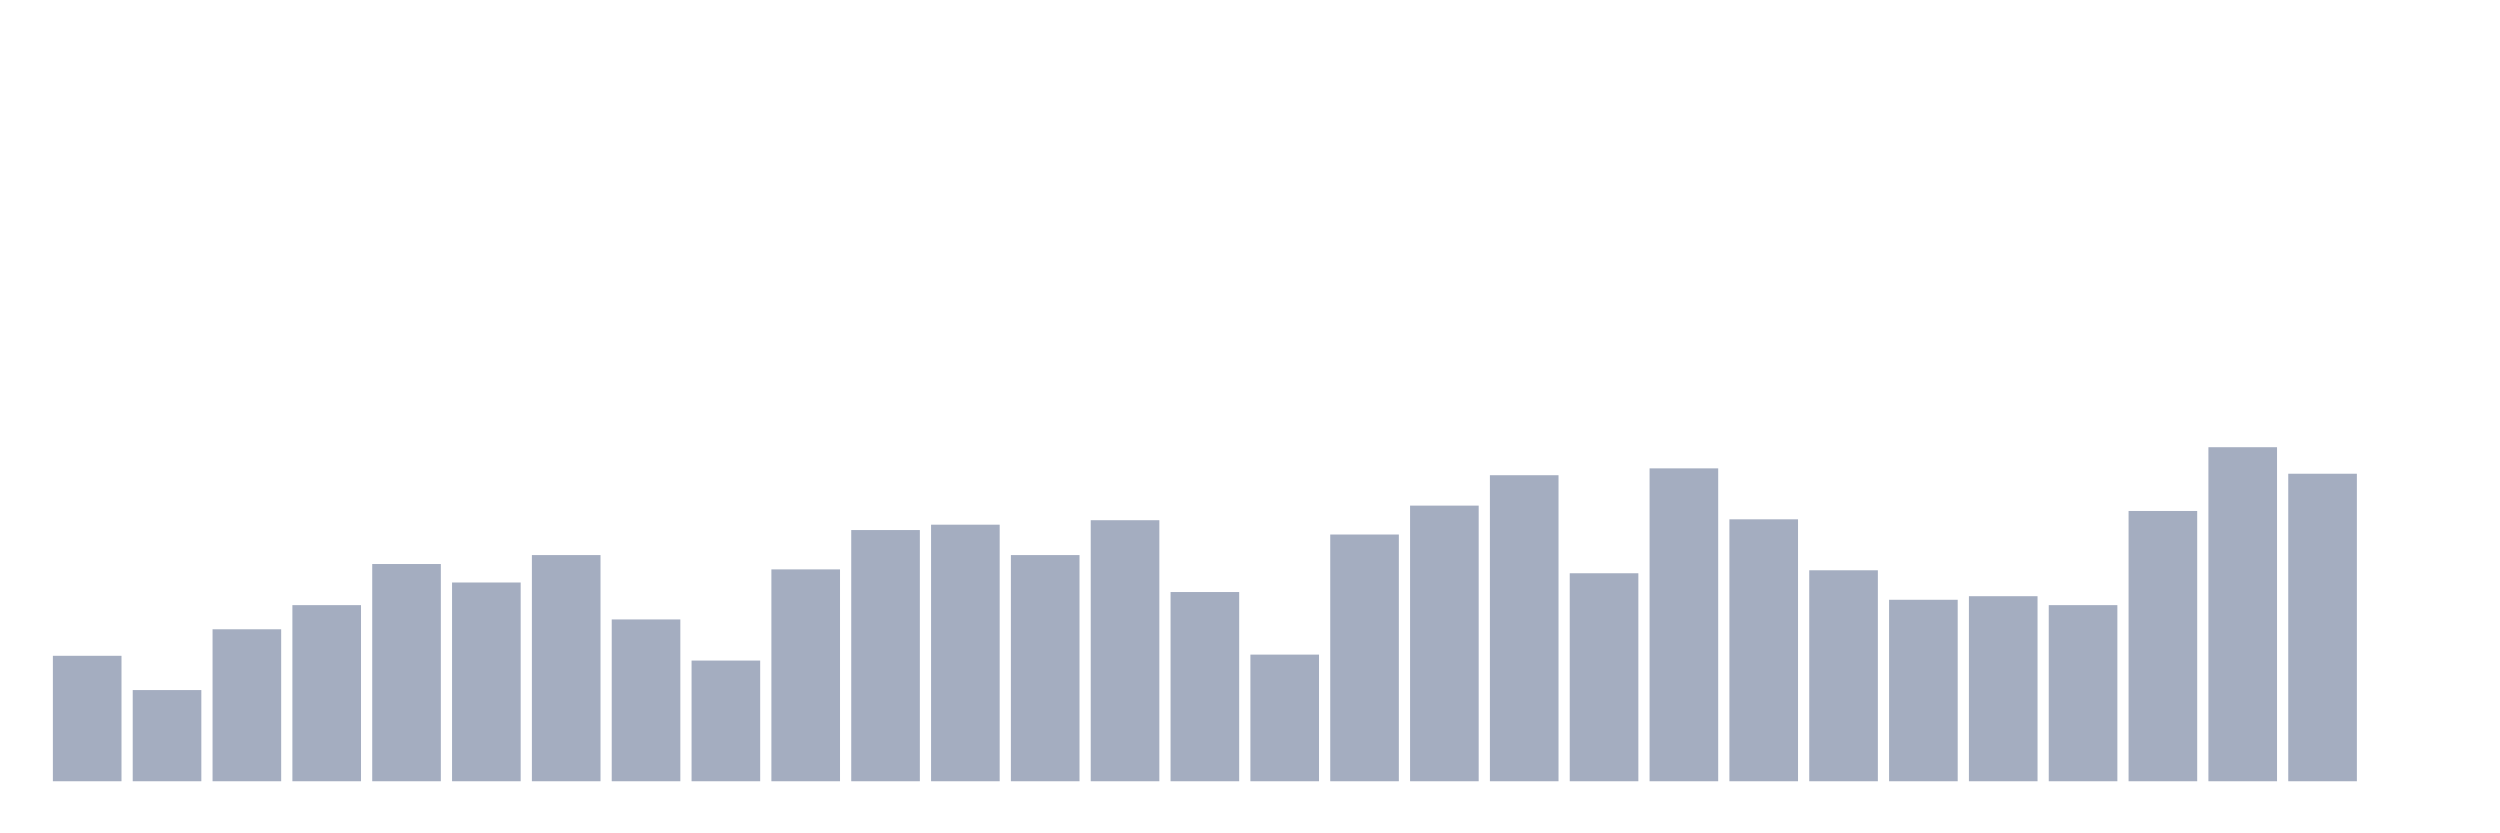 <svg xmlns="http://www.w3.org/2000/svg" viewBox="0 0 480 160"><g transform="translate(10,10)"><rect class="bar" x="0.153" width="13.175" y="115.913" height="24.087" fill="rgb(164,173,192)"></rect><rect class="bar" x="15.482" width="13.175" y="122.493" height="17.507" fill="rgb(164,173,192)"></rect><rect class="bar" x="30.81" width="13.175" y="110.821" height="29.179" fill="rgb(164,173,192)"></rect><rect class="bar" x="46.138" width="13.175" y="106.187" height="33.813" fill="rgb(164,173,192)"></rect><rect class="bar" x="61.466" width="13.175" y="98.292" height="41.708" fill="rgb(164,173,192)"></rect><rect class="bar" x="76.794" width="13.175" y="101.839" height="38.161" fill="rgb(164,173,192)"></rect><rect class="bar" x="92.123" width="13.175" y="96.575" height="43.425" fill="rgb(164,173,192)"></rect><rect class="bar" x="107.451" width="13.175" y="108.933" height="31.067" fill="rgb(164,173,192)"></rect><rect class="bar" x="122.779" width="13.175" y="116.829" height="23.171" fill="rgb(164,173,192)"></rect><rect class="bar" x="138.107" width="13.175" y="99.322" height="40.678" fill="rgb(164,173,192)"></rect><rect class="bar" x="153.436" width="13.175" y="91.77" height="48.23" fill="rgb(164,173,192)"></rect><rect class="bar" x="168.764" width="13.175" y="90.74" height="49.26" fill="rgb(164,173,192)"></rect><rect class="bar" x="184.092" width="13.175" y="96.575" height="43.425" fill="rgb(164,173,192)"></rect><rect class="bar" x="199.42" width="13.175" y="89.881" height="50.119" fill="rgb(164,173,192)"></rect><rect class="bar" x="214.748" width="13.175" y="103.67" height="36.33" fill="rgb(164,173,192)"></rect><rect class="bar" x="230.077" width="13.175" y="115.685" height="24.315" fill="rgb(164,173,192)"></rect><rect class="bar" x="245.405" width="13.175" y="92.628" height="47.372" fill="rgb(164,173,192)"></rect><rect class="bar" x="260.733" width="13.175" y="87.078" height="52.922" fill="rgb(164,173,192)"></rect><rect class="bar" x="276.061" width="13.175" y="81.242" height="58.758" fill="rgb(164,173,192)"></rect><rect class="bar" x="291.39" width="13.175" y="100.065" height="39.935" fill="rgb(164,173,192)"></rect><rect class="bar" x="306.718" width="13.175" y="79.926" height="60.074" fill="rgb(164,173,192)"></rect><rect class="bar" x="322.046" width="13.175" y="89.71" height="50.29" fill="rgb(164,173,192)"></rect><rect class="bar" x="337.374" width="13.175" y="99.493" height="40.507" fill="rgb(164,173,192)"></rect><rect class="bar" x="352.702" width="13.175" y="105.157" height="34.843" fill="rgb(164,173,192)"></rect><rect class="bar" x="368.031" width="13.175" y="104.471" height="35.529" fill="rgb(164,173,192)"></rect><rect class="bar" x="383.359" width="13.175" y="106.187" height="33.813" fill="rgb(164,173,192)"></rect><rect class="bar" x="398.687" width="13.175" y="88.108" height="51.892" fill="rgb(164,173,192)"></rect><rect class="bar" x="414.015" width="13.175" y="75.864" height="64.136" fill="rgb(164,173,192)"></rect><rect class="bar" x="429.344" width="13.175" y="80.956" height="59.044" fill="rgb(164,173,192)"></rect><rect class="bar" x="444.672" width="13.175" y="140" height="0" fill="rgb(164,173,192)"></rect></g></svg>